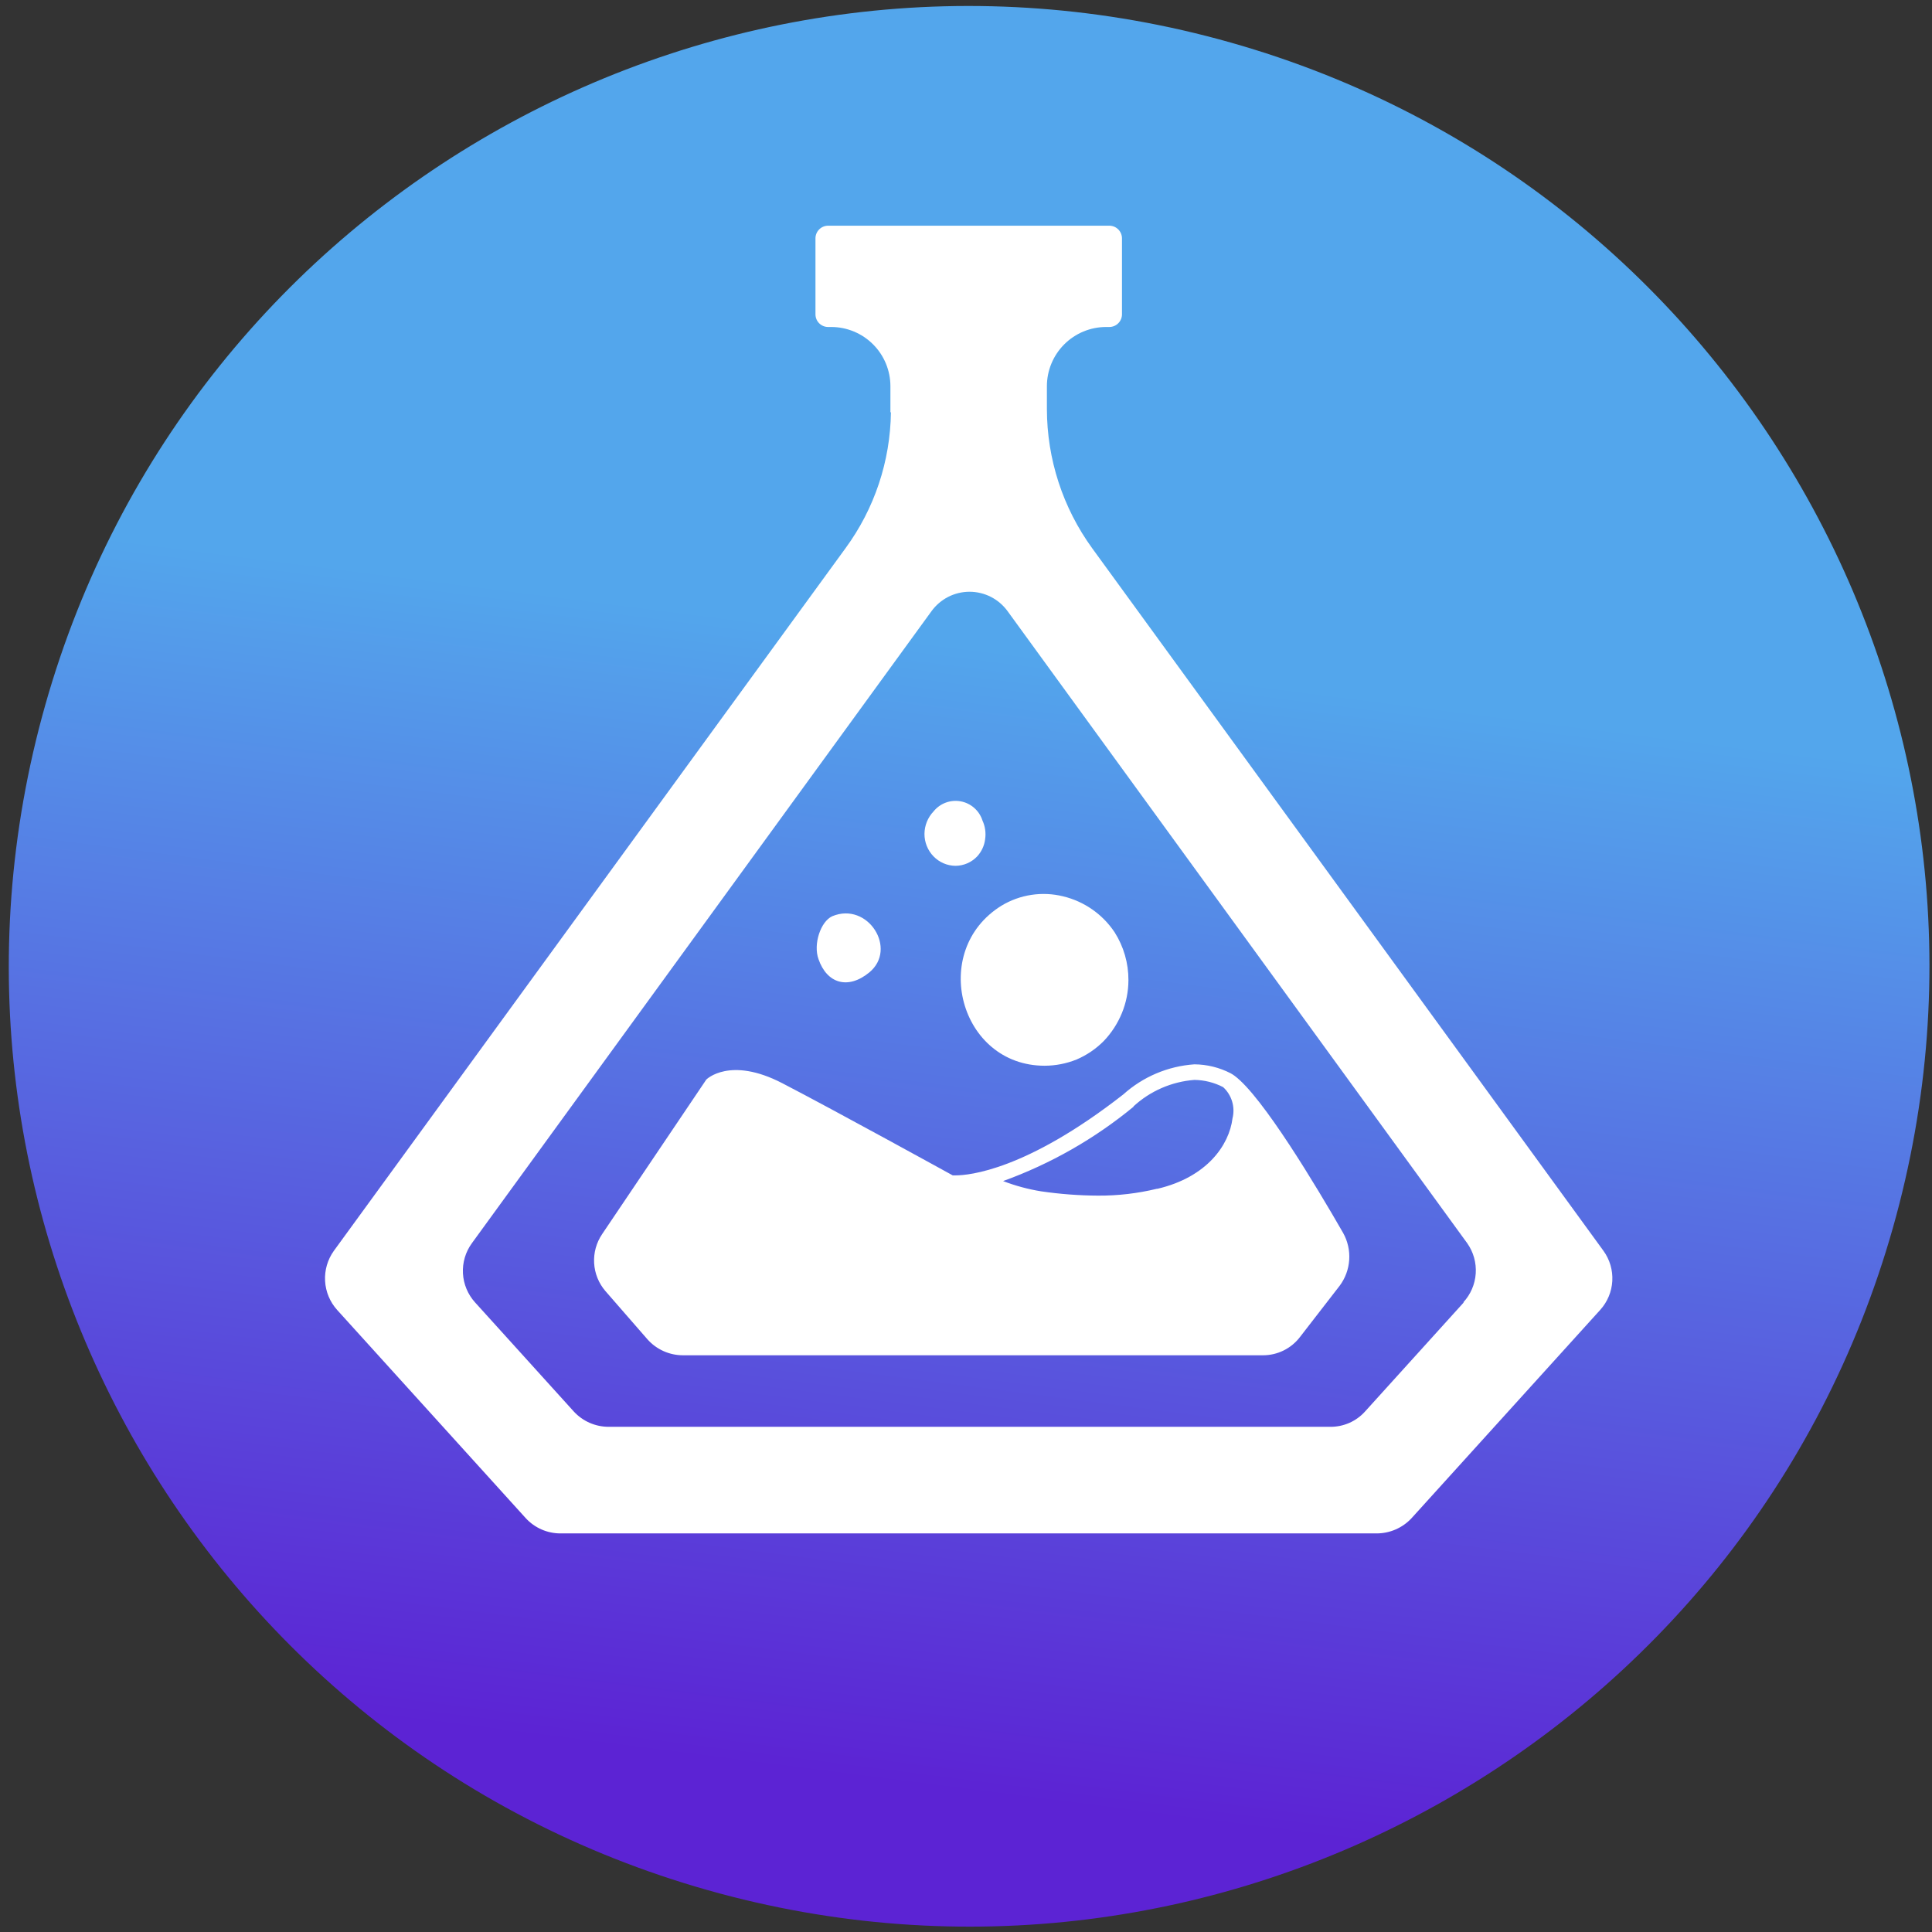 <svg width="214" height="214" viewBox="0 0 214 214" fill="none" xmlns="http://www.w3.org/2000/svg">
<rect x="0" y="0" width="214" height="214" fill="#333333" stroke="none"/>
<path d="M136.312 4.711C79.801 -11.287 21.02 21.556 5.021 78.067C-10.977 134.579 21.866 193.36 78.377 209.359C134.889 225.357 193.67 192.514 209.669 136.002C225.667 79.491 192.824 20.709 136.312 4.711Z" fill="url(#paint0_linear_609_4505)"/>
<path fill-rule="evenodd" clip-rule="evenodd" d="M103.41 89.873C102.767 90.546 102.406 91.439 102.4 92.369C102.397 93.302 102.76 94.198 103.41 94.865C104.045 95.517 104.912 95.891 105.822 95.903C106.273 95.902 106.719 95.809 107.134 95.631C107.548 95.452 107.922 95.192 108.234 94.865C108.718 94.341 109.027 93.68 109.117 92.972C109.227 92.262 109.124 91.535 108.823 90.883C108.651 90.345 108.336 89.864 107.913 89.491C107.49 89.117 106.973 88.865 106.418 88.762C105.863 88.658 105.29 88.707 104.761 88.903C104.231 89.098 103.764 89.434 103.41 89.873" fill="white"/>
<path fill-rule="evenodd" clip-rule="evenodd" d="M110.926 100.321C102.877 105.313 106.298 118.047 115.708 118.047C116.919 118.044 118.118 117.811 119.242 117.36C120.37 116.878 121.394 116.183 122.257 115.312C123.112 114.418 123.792 113.371 124.263 112.227C124.741 111.066 124.989 109.823 124.992 108.567C125 106.69 124.469 104.85 123.463 103.266C122.13 101.267 120.092 99.844 117.756 99.283C116.605 98.999 115.409 98.944 114.238 99.122C113.066 99.3 111.94 99.707 110.926 100.321" fill="white"/>
<path fill-rule="evenodd" clip-rule="evenodd" d="M92.191 101.485C90.901 102.06 90.059 104.584 90.662 106.239C91.588 108.931 93.916 109.647 96.272 107.725C99.469 105.117 96.132 99.844 92.191 101.485Z" fill="white"/>
<path d="M148.776 136.572C145.845 131.467 139.857 121.469 136.758 119.169C136.62 119.065 136.474 118.972 136.323 118.888C135.079 118.244 133.7 117.903 132.298 117.892C129.372 118.093 126.597 119.268 124.417 121.23C113.647 129.644 107.308 130.191 105.85 130.191H105.527C105.527 130.191 92.471 122.997 86.651 119.982C80.832 116.967 78.237 119.575 78.237 119.575L66.696 136.698C66.055 137.644 65.744 138.775 65.81 139.915C65.876 141.056 66.315 142.143 67.061 143.009L71.716 148.352C72.211 148.908 72.818 149.354 73.497 149.658C74.176 149.963 74.912 150.12 75.657 150.119H139.885C140.676 150.121 141.457 149.942 142.167 149.594C142.877 149.247 143.497 148.74 143.98 148.113L148.398 142.406C149.016 141.573 149.38 140.58 149.447 139.545C149.515 138.51 149.281 137.478 148.776 136.572V136.572ZM125.553 122.548C127.408 120.841 129.784 119.809 132.298 119.617C133.407 119.631 134.498 119.905 135.482 120.417C135.951 120.847 136.295 121.396 136.477 122.006C136.66 122.616 136.674 123.263 136.519 123.881C136.155 126.812 133.715 130.387 128.203 131.678H128.133C126.003 132.193 123.818 132.447 121.626 132.435C119.514 132.424 117.406 132.264 115.316 131.958C113.878 131.726 112.468 131.345 111.109 130.822C116.358 128.923 121.244 126.139 125.553 122.59V122.548Z" fill="white"/>
<path fill-rule="evenodd" clip-rule="evenodd" d="M98.684 45.671C98.617 51.093 96.857 56.36 93.649 60.732L36.98 138.549C36.285 139.519 35.942 140.697 36.008 141.888C36.074 143.079 36.546 144.212 37.344 145.098L58.24 168.167C58.73 168.7 59.327 169.125 59.991 169.415C60.655 169.704 61.372 169.853 62.096 169.85H152.492C153.216 169.848 153.932 169.698 154.595 169.409C155.259 169.119 155.855 168.697 156.349 168.167L177.244 145.098C178.047 144.214 178.522 143.081 178.588 141.889C178.655 140.696 178.309 139.517 177.609 138.549L120.981 60.732C117.724 56.248 115.967 50.849 115.961 45.306V42.768C115.965 41.032 116.656 39.368 117.883 38.141C119.11 36.914 120.774 36.223 122.51 36.219H122.874C123.246 36.219 123.603 36.071 123.866 35.808C124.129 35.545 124.277 35.188 124.277 34.816V26.402C124.277 26.03 124.129 25.674 123.866 25.411C123.603 25.148 123.246 25 122.874 25H91.728C91.356 25 90.999 25.148 90.736 25.411C90.473 25.674 90.326 26.03 90.326 26.402V34.816C90.326 35.188 90.473 35.545 90.736 35.808C90.999 36.071 91.356 36.219 91.728 36.219H92.079C93.814 36.223 95.478 36.914 96.705 38.141C97.933 39.368 98.624 41.032 98.628 42.768V45.671H98.684ZM162.141 144.257L151.202 156.345C150.717 156.886 150.122 157.316 149.457 157.609C148.792 157.901 148.072 158.049 147.346 158.042H67.411C66.686 158.041 65.969 157.89 65.305 157.598C64.641 157.306 64.045 156.879 63.555 156.345L52.616 144.257C51.815 143.371 51.343 142.237 51.279 141.045C51.215 139.852 51.564 138.674 52.266 137.708L103.185 67.688C103.668 67.025 104.301 66.485 105.032 66.112C105.763 65.74 106.572 65.546 107.392 65.546C108.213 65.546 109.022 65.74 109.753 66.112C110.484 66.485 111.117 67.025 111.6 67.688L162.519 137.708C163.208 138.684 163.54 139.867 163.461 141.059C163.382 142.251 162.896 143.38 162.085 144.257H162.141Z" fill="white"/>
<defs>
<linearGradient id="paint0_linear_609_4505" x1="-31.494" y1="53.812" x2="-47.461" y2="178.858" gradientUnits="userSpaceOnUse">
<stop stop-color="#53A6EC"/>
<stop offset="1" stop-color="#5C23D4"/>
</linearGradient>
</defs>
</svg>
